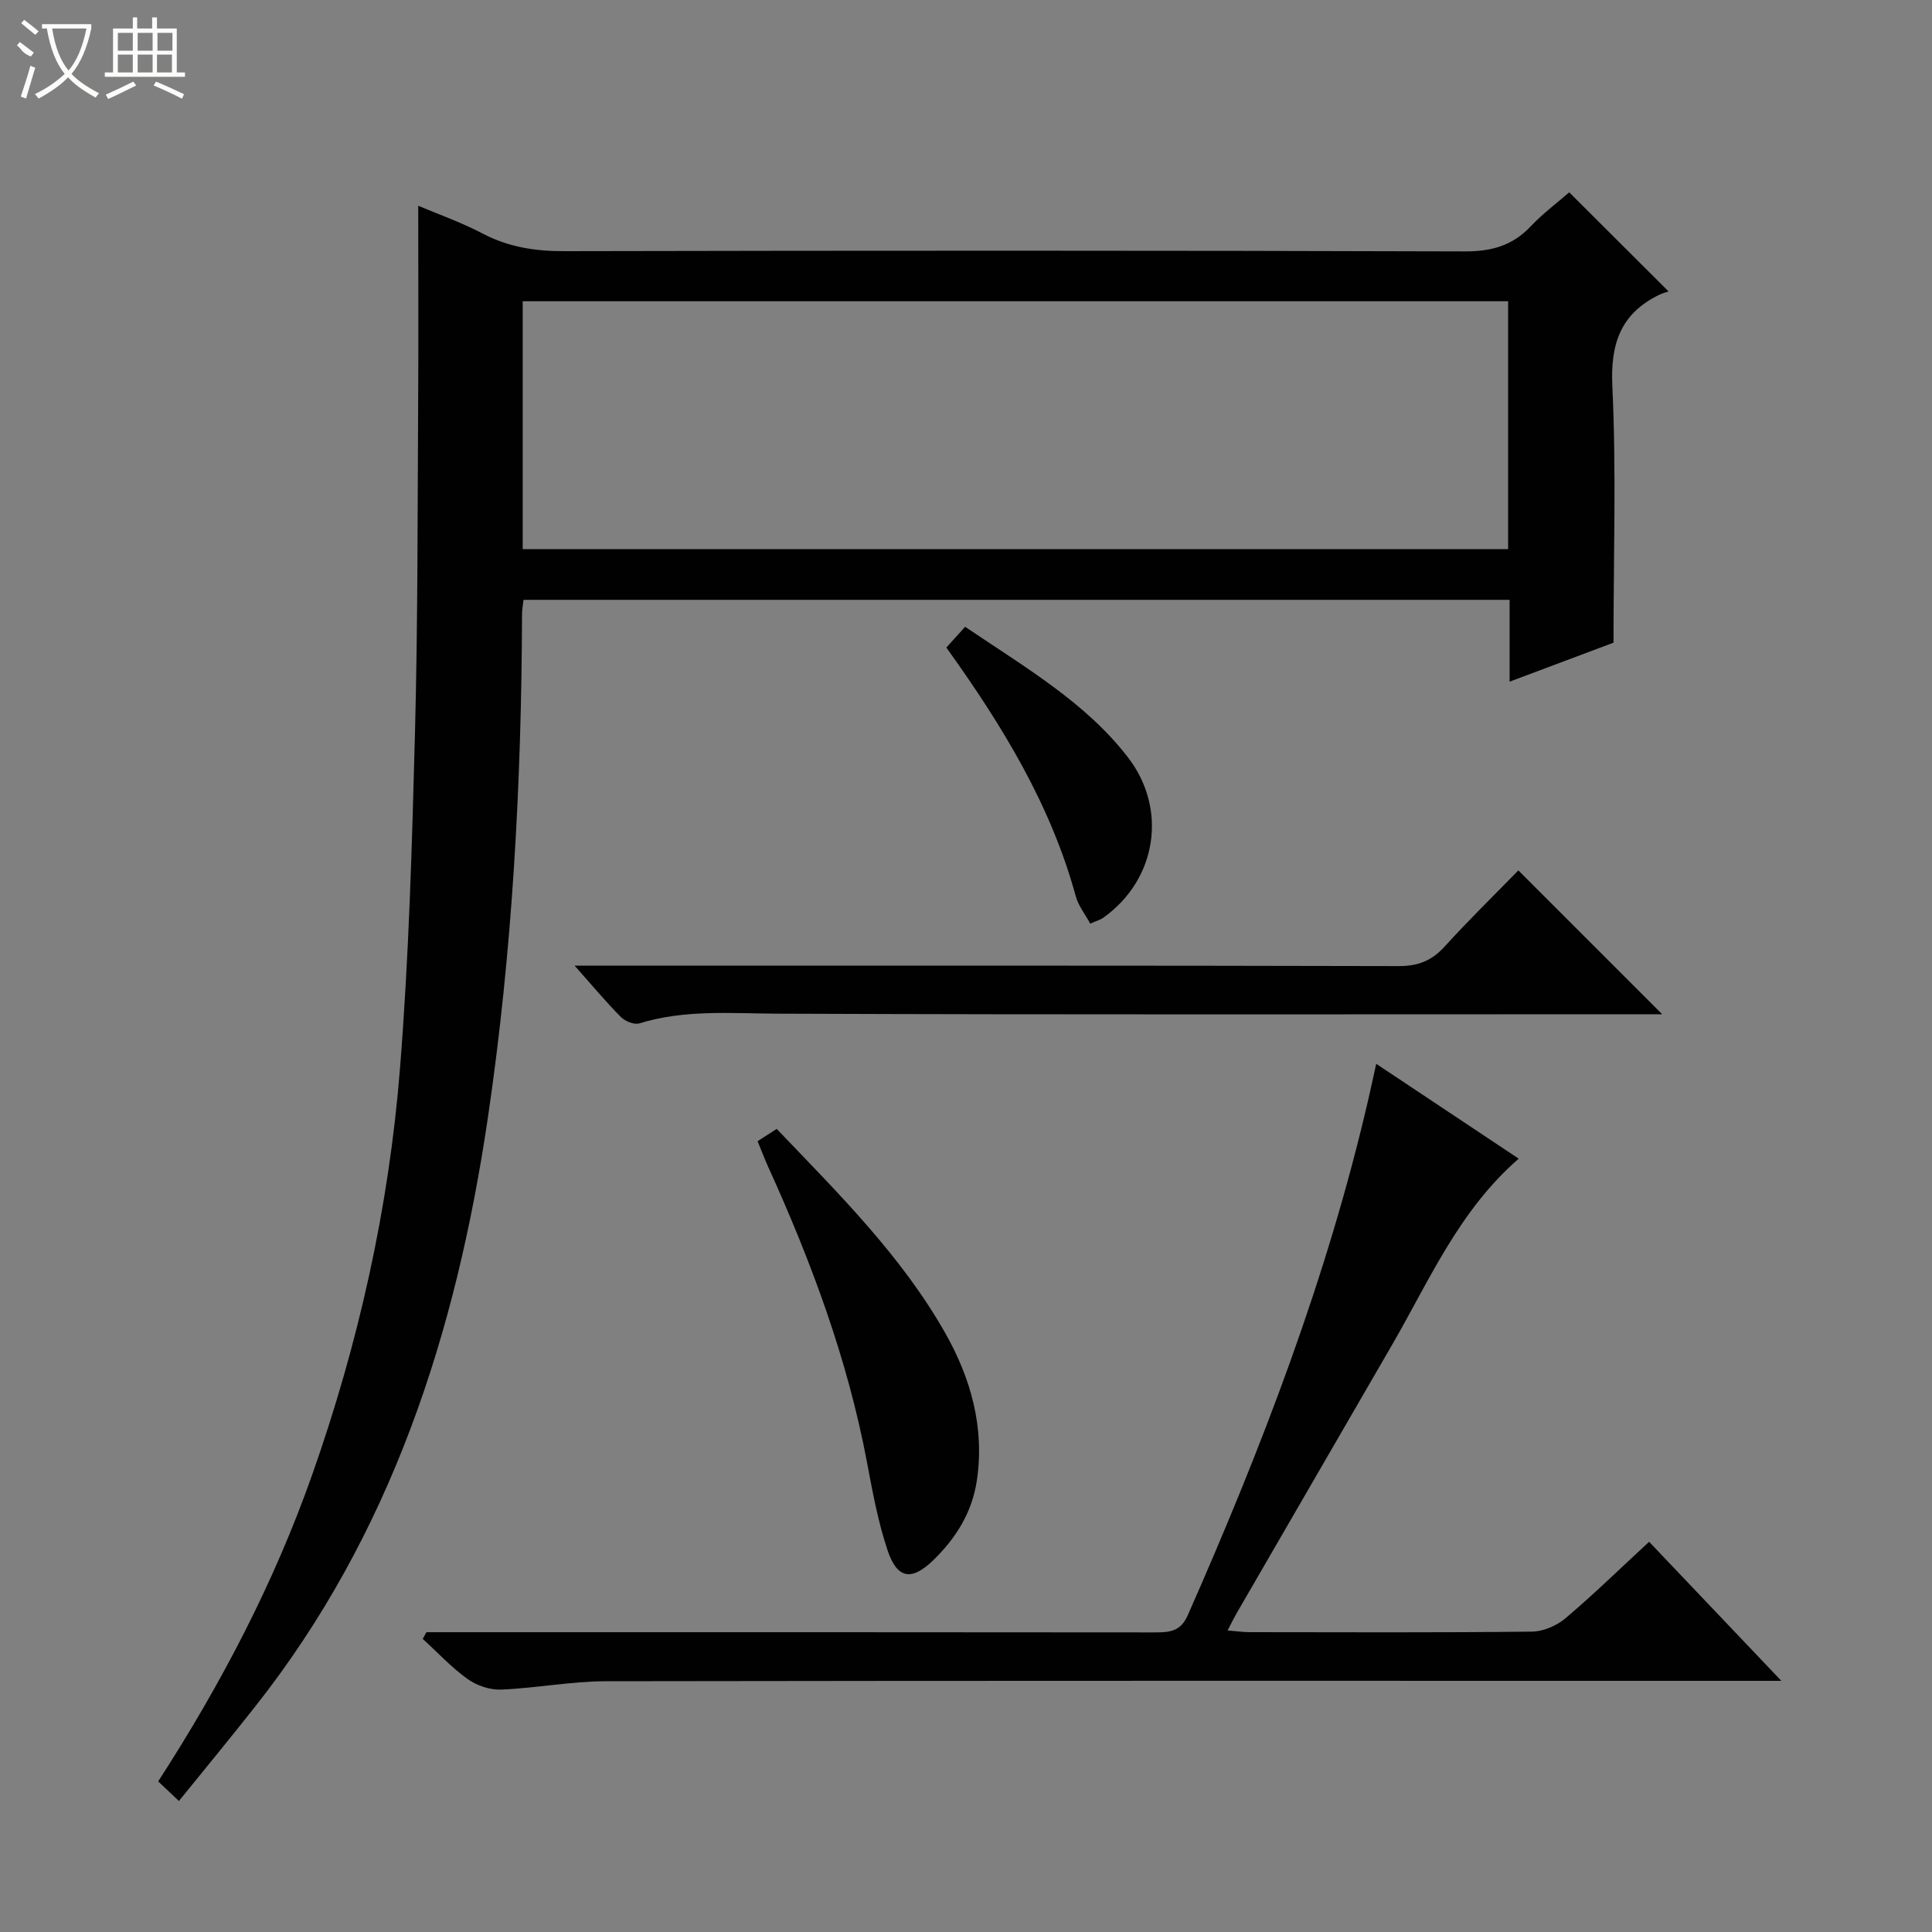 <svg enable-background="new 0 0 400 400" viewBox="0 0 400 400" xmlns="http://www.w3.org/2000/svg"><rect x="0" y="0" width="400" height="400" fill="#808080" stroke="none"/><g fill="#010102"><path d="m37.04 372.88c-1.84-1.74-3.03-2.87-4.29-4.06 13.09-20.24 23.99-41.13 31.88-63.48 9.6-27.21 15.87-55.25 18.17-83.97 1.86-23.18 2.51-46.48 3.12-69.74.6-23.12.52-46.26.66-69.4.08-13.28.01-26.56.01-39.63 3.75 1.6 8.76 3.36 13.41 5.79 5.34 2.79 10.81 3.62 16.78 3.61 62.15-.13 124.3-.15 186.45.05 5.59.02 9.92-1.19 13.73-5.23 2.49-2.64 5.45-4.83 7.93-7 6.73 6.72 13.19 13.17 20.57 20.52-.36.13-1.2.33-1.95.7-7.98 3.9-10.11 10.11-9.69 18.97.83 17.42.24 34.9.24 53.05-6.31 2.37-13.55 5.08-21.51 8.07 0-5.96 0-11.37 0-16.94-68.35 0-136.11 0-204.16 0-.12 1.11-.31 2.06-.31 3-.11 34.96-1.98 69.83-7.1 104.41-6.55 44.29-19.93 86.03-48.2 121.79-5.03 6.39-10.2 12.65-15.74 19.49zm71.18-259.18h204.02c0-17.19 0-34.25 0-51.33-68.14 0-136 0-204.02 0z"/><path d="m88.29 337.93h5.42c48.49 0 96.98-.02 145.47.04 2.99 0 5.25-.2 6.72-3.52 15.31-34.68 28.88-69.95 37.43-106.99.48-2.08.93-4.16 1.6-7.21 10.12 6.74 19.68 13.1 29.5 19.64-12.37 10.76-18.46 25.15-26.16 38.45-10.74 18.56-21.5 37.11-32.24 55.67-.57.99-1.07 2.02-1.87 3.56 1.78.14 3.17.35 4.55.35 19.5.02 38.99.11 58.49-.11 2.34-.03 5.1-1.23 6.92-2.77 5.83-4.93 11.3-10.28 17.31-15.83 8.89 9.35 17.65 18.56 27.38 28.79-3.06 0-4.95 0-6.83 0-78.82 0-157.64-.05-236.46.08-7.28.01-14.54 1.44-21.83 1.73-2.31.09-5.04-.86-6.93-2.22-3.34-2.4-6.18-5.49-9.24-8.28.26-.46.51-.92.77-1.38z"/><path d="m118.97 199.93h6.62c54.66 0 109.32-.05 163.97.09 4.03.01 6.86-1.1 9.54-4.05 5.03-5.54 10.39-10.77 15.26-15.76 10.1 10.1 19.83 19.83 29.78 29.78-1.11 0-2.63 0-4.15 0-59.66 0-119.32.12-178.97-.12-9.65-.04-19.22-.9-28.65 2.01-1.07.33-2.95-.44-3.82-1.32-3.04-3.04-5.79-6.37-9.58-10.63z"/><path d="m156.85 236.27c1.32-.84 2.51-1.61 3.96-2.54 12.8 13.39 25.88 26.32 34.94 42.35 5.22 9.24 8.17 19.51 6.48 30.55-1.01 6.58-4.31 11.79-8.92 16.31-4.51 4.42-7.53 4.03-9.53-1.91-1.99-5.93-3.13-12.17-4.29-18.34-4.02-21.33-11.53-41.48-20.47-61.16-.74-1.64-1.37-3.33-2.17-5.26z"/><path d="m199.82 129.77c12.81 8.65 24.95 15.71 33.68 26.99 8.28 10.7 6.04 25.3-5.04 33.22-.64.46-1.45.67-2.74 1.25-1.08-2-2.47-3.72-3-5.69-5.16-18.88-15.14-35.24-26.79-51.47 1.29-1.44 2.58-2.86 3.89-4.3z"/></g><path d="m6.4 11.7c-2-.8-1.9-1.6-2.9-2.3l.6-.7c.9.7 1.9 1.4 2.9 2.2zm-2.1 8.3c.7-2.1 1.4-4.2 2-6.4.2.1.6.3 1 .4-.7 2.3-1.3 4.4-1.9 6.4zm3-12.8c-1.1-.9-2.1-1.7-2.9-2.4l.6-.7c1 .8 2 1.5 3 2.4zm1.4-1.3v-.9h10.2v.9c-.9 4.2-2.3 7.3-4.1 9.4 1.3 1.4 3.2 2.7 5.7 4-.2.2-.4.5-.7.9-2.5-1.4-4.4-2.7-5.7-4.2-1.4 1.5-3.5 3-6.1 4.4 0 0 0 0-.1-.1-.3-.4-.5-.7-.7-.8 2.7-1.3 4.7-2.8 6.2-4.2-1.8-2.2-3-5.3-3.7-9.4zm9.2 0h-7.1c.6 3.8 1.7 6.7 3.4 8.7 1.7-2 2.9-4.8 3.7-8.7z" fill="#fbfcfa"/><path d="m31.6 3.6h.9v2.3h4.1v9.1h1.7v.9h-16.6v-.9h1.7v-9.1h4.1v-2.3h.9v2.3h3.1v-2.3zm-4 13.3.6.8c-1.9.9-3.8 1.9-5.8 2.8-.2-.3-.3-.6-.5-.9 2-.9 3.9-1.8 5.7-2.7zm-3.2-10.1v3.7h3.1v-3.7zm0 4.5v3.7h3.1v-3.7zm4.1-4.5v3.7h3.1v-3.7zm0 4.5v3.7h3.1v-3.7zm9.1 9.1c-2.1-1.1-4.1-2-5.8-2.7l.5-.8c2.2.9 4.1 1.8 5.8 2.6l-.4.9zm-1.9-13.6h-3.1v3.7h3.1zm-3.2 4.5v3.7h3.1v-3.7z" fill="#fbfcfa"/></svg>
